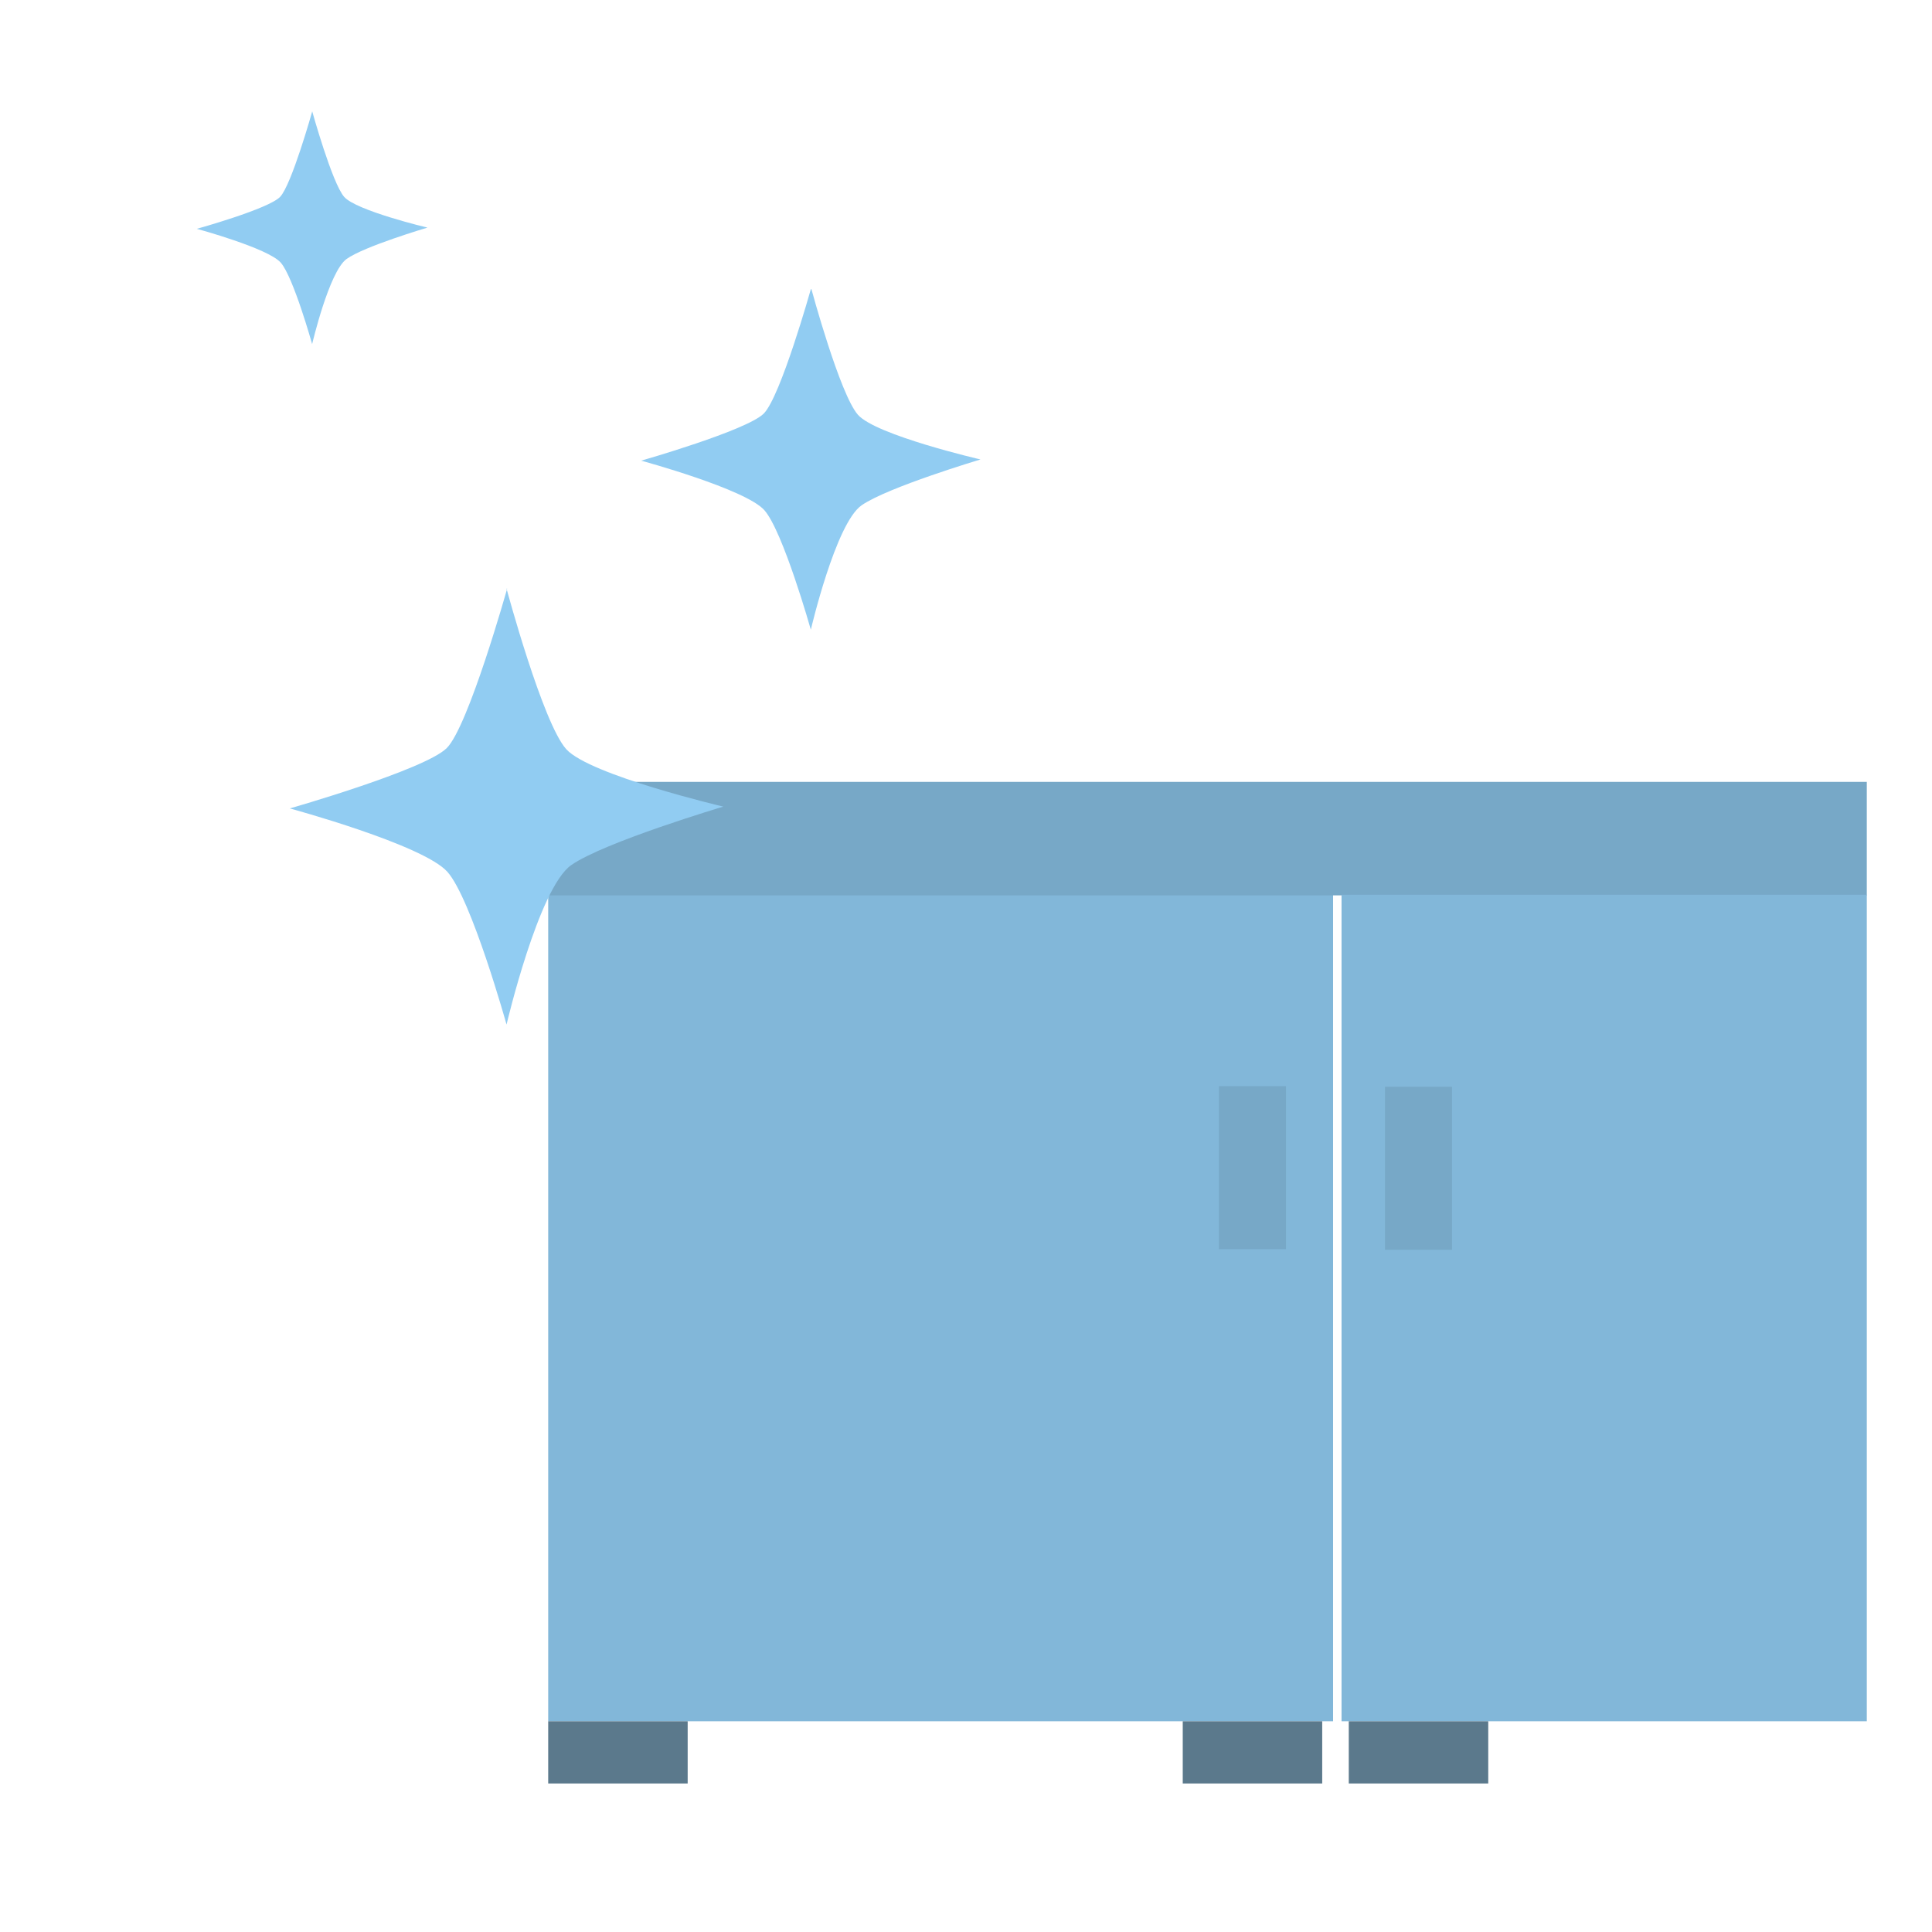 <?xml version="1.0" encoding="UTF-8"?><svg id="how_to_prevent" xmlns="http://www.w3.org/2000/svg" viewBox="0 0 32 32"><defs><style>.cls-1{fill:#91ccf2;}.cls-2{fill:#5b798c;}.cls-3{fill:#77a8c7;}.cls-4{fill:#82b7d9;}</style></defs><g id="ic_slaugh"><rect class="cls-4" x="9.08" y="14.82" width="13" height="13.69"/><path class="cls-3" d="M9.01,12.95H30.92v1.88H8.4v-1.27c0-.34,.27-.61,.61-.61Z"/><rect class="cls-4" x="22.22" y="14.82" width="8.7" height="13.69"/><rect class="cls-2" x="9.08" y="28.51" width="2.31" height="1.03"/><rect class="cls-2" x="19.59" y="28.51" width="2.31" height="1.03"/><rect class="cls-2" x="22.34" y="28.51" width="2.31" height="1.03"/><rect class="cls-3" x="22.14" y="18.79" width="2.7" height="1.11" transform="translate(4.15 42.84) rotate(-90)"/><rect class="cls-3" x="19.39" y="18.79" width="2.7" height="1.11" transform="translate(1.4 40.08) rotate(-90)"/><path class="cls-1" d="M8.4,9.75s-.64,2.28-1,2.64-2.6,1-2.6,1c0,0,2.21,.6,2.61,1.05s.98,2.53,.98,2.53c0,0,.53-2.26,1.07-2.64s2.52-.97,2.52-.97c0,0-2.21-.52-2.6-.95s-.99-2.66-.99-2.66Z"/><path class="cls-1" d="M13.43,4.79s-.5,1.78-.78,2.06-2.03,.78-2.03,.78c0,0,1.73,.47,2.04,.82s.77,1.98,.77,1.98c0,0,.41-1.76,.84-2.06s1.97-.76,1.97-.76c0,0-1.73-.4-2.03-.74s-.77-2.08-.77-2.08Z"/><path class="cls-1" d="M5.17,1.85s-.34,1.21-.53,1.41-1.38,.53-1.38,.53c0,0,1.18,.32,1.39,.56s.52,1.35,.52,1.35c0,0,.28-1.2,.57-1.41s1.34-.52,1.34-.52c0,0-1.18-.28-1.38-.51s-.53-1.42-.53-1.42Z"/></g></svg>